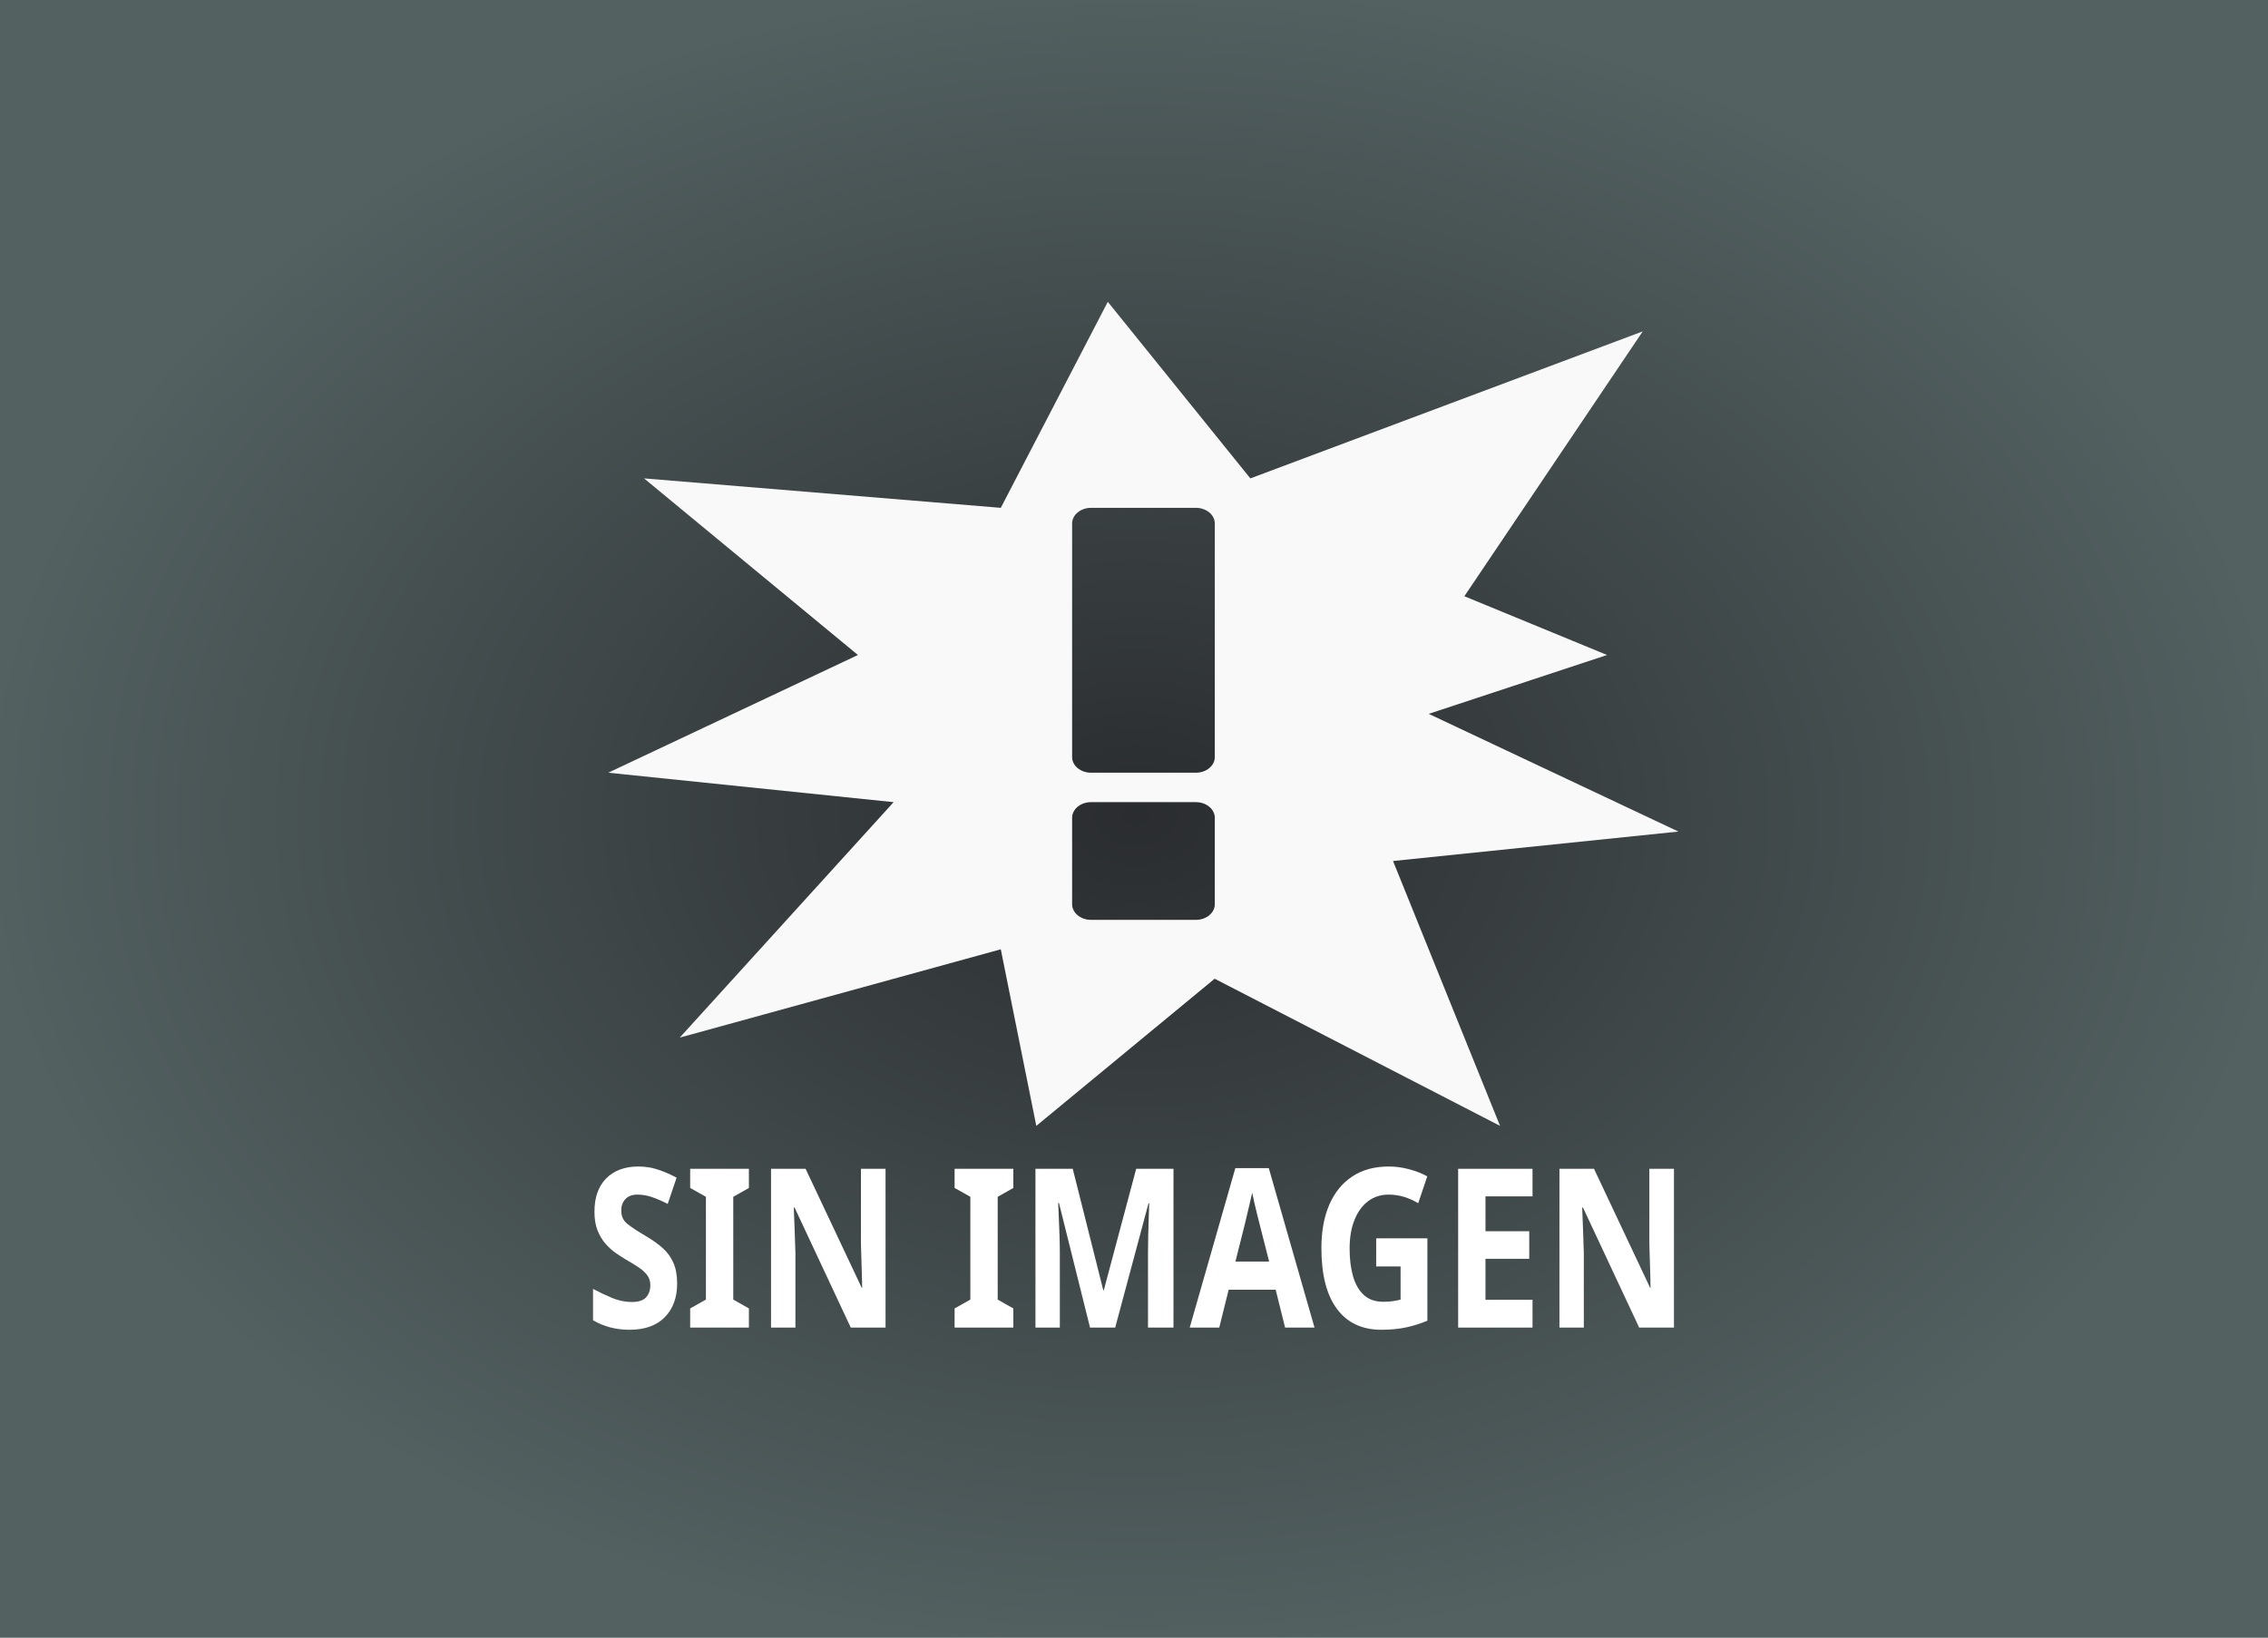 <?xml version="1.0" encoding="UTF-8"?>
<svg xmlns="http://www.w3.org/2000/svg" xmlns:xlink="http://www.w3.org/1999/xlink" width="324px" height="234px" viewBox="0 0 324 234" version="1.1">
<rect x="0" y="0" width="324" height="234" fill="#808080" stroke="none"/>
<defs>
<g>
<symbol overflow="visible" id="glyph0-0">
<path style="stroke:none;" d="M 2.422 0 L 2.422 -22.688 L 13.047 -22.688 L 13.047 0 Z M 3.75 -1.625 L 11.734 -1.625 L 11.734 -21.078 L 3.75 -21.078 Z M 3.75 -1.625 "/>
</symbol>
<symbol overflow="visible" id="glyph0-1">
<path style="stroke:none;" d="M 13.203 -6.297 C 13.203 -4.285 12.613 -2.68 11.438 -1.484 C 10.258 -0.285 8.582 0.312 6.406 0.312 C 4.457 0.312 2.719 -0.141 1.188 -1.047 L 1.188 -5.531 C 2.062 -5.062 2.969 -4.629 3.906 -4.234 C 4.852 -3.848 5.789 -3.656 6.719 -3.656 C 7.688 -3.656 8.367 -3.879 8.766 -4.328 C 9.172 -4.785 9.375 -5.363 9.375 -6.062 C 9.375 -6.633 9.211 -7.125 8.891 -7.531 C 8.578 -7.938 8.156 -8.312 7.625 -8.656 C 7.094 -9.008 6.477 -9.383 5.781 -9.781 C 5.352 -10.039 4.891 -10.344 4.391 -10.688 C 3.891 -11.039 3.41 -11.477 2.953 -12 C 2.504 -12.52 2.129 -13.148 1.828 -13.891 C 1.535 -14.629 1.391 -15.52 1.391 -16.562 C 1.391 -18.594 1.945 -20.176 3.062 -21.312 C 4.188 -22.445 5.719 -23.016 7.656 -23.016 C 8.613 -23.016 9.523 -22.875 10.391 -22.594 C 11.266 -22.32 12.176 -21.93 13.125 -21.422 L 11.859 -17.672 C 11.016 -18.098 10.254 -18.426 9.578 -18.656 C 8.91 -18.883 8.223 -19 7.516 -19 C 6.773 -19 6.207 -18.785 5.812 -18.359 C 5.414 -17.941 5.219 -17.395 5.219 -16.719 C 5.219 -15.914 5.508 -15.281 6.094 -14.812 C 6.688 -14.344 7.555 -13.77 8.703 -13.094 C 9.648 -12.539 10.457 -11.969 11.125 -11.375 C 11.789 -10.781 12.301 -10.082 12.656 -9.281 C 13.02 -8.477 13.203 -7.484 13.203 -6.297 Z M 13.203 -6.297 "/>
</symbol>
<symbol overflow="visible" id="glyph0-2">
<path style="stroke:none;" d="M 9.219 0 L 0.828 0 L 0.828 -2.734 L 3.078 -4 L 3.078 -18.688 L 0.828 -19.953 L 0.828 -22.688 L 9.219 -22.688 L 9.219 -19.953 L 6.984 -18.688 L 6.984 -4 L 9.219 -2.734 Z M 9.219 0 "/>
</symbol>
<symbol overflow="visible" id="glyph0-3">
<path style="stroke:none;" d="M 18.688 0 L 13.719 0 L 5.688 -17.156 L 5.578 -17.156 C 5.617 -16.082 5.66 -15.004 5.703 -13.922 C 5.742 -12.836 5.781 -11.754 5.812 -10.672 L 5.812 0 L 2.328 0 L 2.328 -22.688 L 7.266 -22.688 L 15.281 -5.688 L 15.344 -5.688 C 15.332 -6.75 15.305 -7.797 15.266 -8.828 C 15.234 -9.867 15.203 -10.91 15.172 -11.953 L 15.172 -22.688 L 18.688 -22.688 Z M 18.688 0 "/>
</symbol>
<symbol overflow="visible" id="glyph0-4">
<path style="stroke:none;" d=""/>
</symbol>
<symbol overflow="visible" id="glyph0-5">
<path style="stroke:none;" d="M 10.125 0 L 5.688 -17.797 L 5.578 -17.797 C 5.598 -17.367 5.625 -16.734 5.656 -15.891 C 5.695 -15.047 5.734 -14.141 5.766 -13.172 C 5.797 -12.211 5.812 -11.336 5.812 -10.547 L 5.812 0 L 2.328 0 L 2.328 -22.688 L 7.656 -22.688 L 12.016 -5.344 L 12.094 -5.344 L 16.719 -22.688 L 22.047 -22.688 L 22.047 0 L 18.406 0 L 18.406 -10.734 C 18.406 -11.461 18.414 -12.289 18.438 -13.219 C 18.469 -14.156 18.492 -15.039 18.516 -15.875 C 18.547 -16.707 18.566 -17.336 18.578 -17.766 L 18.484 -17.766 L 13.719 0 Z M 10.125 0 "/>
</symbol>
<symbol overflow="visible" id="glyph0-6">
<path style="stroke:none;" d="M 13.625 0 L 12.281 -5.406 L 5.562 -5.406 L 4.219 0 L 0 0 L 6.516 -22.781 L 11.297 -22.781 L 17.828 0 Z M 11.344 -9.438 L 10 -14.719 C 9.914 -15.07 9.801 -15.523 9.656 -16.078 C 9.52 -16.629 9.383 -17.191 9.25 -17.766 C 9.113 -18.336 9.004 -18.836 8.922 -19.266 C 8.828 -18.836 8.707 -18.312 8.562 -17.688 C 8.414 -17.062 8.273 -16.469 8.141 -15.906 C 8.016 -15.344 7.922 -14.945 7.859 -14.719 L 6.531 -9.438 Z M 11.344 -9.438 "/>
</symbol>
<symbol overflow="visible" id="glyph0-7">
<path style="stroke:none;" d="M 9.328 -12.75 L 16.641 -12.75 L 16.641 -0.984 C 15.68 -0.578 14.676 -0.258 13.625 -0.031 C 12.582 0.195 11.398 0.312 10.078 0.312 C 7.316 0.312 5.195 -0.68 3.719 -2.672 C 2.238 -4.66 1.5 -7.562 1.5 -11.375 C 1.5 -13.75 1.875 -15.805 2.625 -17.547 C 3.375 -19.285 4.461 -20.629 5.891 -21.578 C 7.316 -22.535 9.066 -23.016 11.141 -23.016 C 12.117 -23.016 13.082 -22.883 14.031 -22.625 C 14.977 -22.375 15.844 -22.035 16.625 -21.609 L 15.328 -17.766 C 14.754 -18.129 14.102 -18.426 13.375 -18.656 C 12.656 -18.883 11.898 -19 11.109 -19 C 9.973 -19 8.988 -18.68 8.156 -18.047 C 7.32 -17.41 6.676 -16.516 6.219 -15.359 C 5.758 -14.211 5.531 -12.852 5.531 -11.281 C 5.531 -9.801 5.691 -8.488 6.016 -7.344 C 6.348 -6.195 6.863 -5.301 7.562 -4.656 C 8.27 -4.008 9.195 -3.688 10.344 -3.688 C 10.895 -3.688 11.363 -3.719 11.75 -3.781 C 12.133 -3.844 12.488 -3.914 12.812 -4 L 12.812 -8.734 L 9.328 -8.734 Z M 9.328 -12.75 "/>
</symbol>
<symbol overflow="visible" id="glyph0-8">
<path style="stroke:none;" d="M 12.953 0 L 2.328 0 L 2.328 -22.688 L 12.953 -22.688 L 12.953 -18.75 L 6.234 -18.75 L 6.234 -13.766 L 12.484 -13.766 L 12.484 -9.828 L 6.234 -9.828 L 6.234 -3.969 L 12.953 -3.969 Z M 12.953 0 "/>
</symbol>
</g>
<radialGradient id="radial0" gradientUnits="userSpaceOnUse" cx="90.136" cy="64.762" fx="90.136" fy="64.762" r="91.592" gradientTransform="matrix(1.8,0,0,1.304,0,32.119)">
<stop offset="0" style="stop-color:rgb(16.471%,17.255%,18.431%);stop-opacity:1;"/>
<stop offset="1" style="stop-color:rgb(32.549%,38.039%,38.039%);stop-opacity:1;"/>
</radialGradient>
<clipPath id="clip1">
  <path d="M 86 43 L 240 43 L 240 161 L 86 161 Z M 86 43 "/>
</clipPath>
<clipPath id="clip2">
  <path d="M 280.562 102.004 C 280.562 155.445 228.051 198.73 163.352 198.73 C 98.652 198.73 46.145 155.445 46.145 102.004 C 46.145 48.562 98.652 5.281 163.352 5.281 C 228.051 5.281 280.562 48.562 280.562 102.004 Z M 280.562 102.004 "/>
</clipPath>
</defs>
<g id="surface1">
<rect x="0" y="0" width="324" height="234" style="fill:url(#radial0);stroke:none;"/>
<path style="fill:none;stroke-width:1.022;stroke-linecap:butt;stroke-linejoin:miter;stroke:rgb(100%,100%,100%);stroke-opacity:1;stroke-miterlimit:4;" d="M -0.944 -1.083 L 181.217 -1.083 L 181.217 130.605 L -0.944 130.605 Z M -0.944 -1.083 " transform="matrix(1.8,0,0,1.8,0,0)"/>
<g clip-path="url(#clip1)" clip-rule="nonzero">
<g clip-path="url(#clip2)" clip-rule="nonzero">
<path style=" stroke:none;fill-rule:nonzero;fill:rgb(97.647%,97.647%,97.647%);fill-opacity:1;" d="M 158.258 43.129 L 142.969 72.566 L 92.008 68.359 L 122.562 93.594 L 86.891 110.414 L 127.66 114.621 L 97.105 148.266 L 142.969 135.648 L 148.043 160.879 L 173.523 139.852 L 214.293 160.879 L 199.004 123.031 L 239.773 118.824 L 204.102 102.004 L 229.582 93.594 L 209.195 85.199 L 234.676 47.352 L 178.621 68.359 M 155.867 72.566 L 170.84 72.566 C 172.332 72.566 173.543 73.566 173.543 74.801 L 173.543 108.184 C 173.543 109.414 172.332 110.414 170.84 110.414 L 155.867 110.414 C 154.375 110.414 153.16 109.414 153.16 108.184 L 153.16 74.801 C 153.16 73.566 154.375 72.566 155.867 72.566 M 155.867 114.621 L 170.84 114.621 C 172.332 114.621 173.543 115.621 173.543 116.855 L 173.543 129.211 C 173.543 130.441 172.332 131.441 170.84 131.441 L 155.867 131.441 C 154.375 131.441 153.16 130.441 153.16 129.211 L 153.16 116.855 C 153.16 115.621 154.375 114.621 155.867 114.621 M 155.867 114.621 "/>
</g>
</g>
<g style="fill:rgb(100%,100%,100%);fill-opacity:1;">
  <use xlink:href="#glyph0-1" x="83.531" y="189.701"/>
  <use xlink:href="#glyph0-2" x="97.768" y="189.701"/>
  <use xlink:href="#glyph0-3" x="107.819" y="189.701"/>
  <use xlink:href="#glyph0-4" x="128.825" y="189.701"/>
  <use xlink:href="#glyph0-2" x="135.543" y="189.701"/>
  <use xlink:href="#glyph0-5" x="145.594" y="189.701"/>
  <use xlink:href="#glyph0-6" x="169.96" y="189.701"/>
  <use xlink:href="#glyph0-7" x="187.271" y="189.701"/>
  <use xlink:href="#glyph0-8" x="205.979" y="189.701"/>
  <use xlink:href="#glyph0-3" x="220.449" y="189.701"/>
</g>
</g>
</svg>
